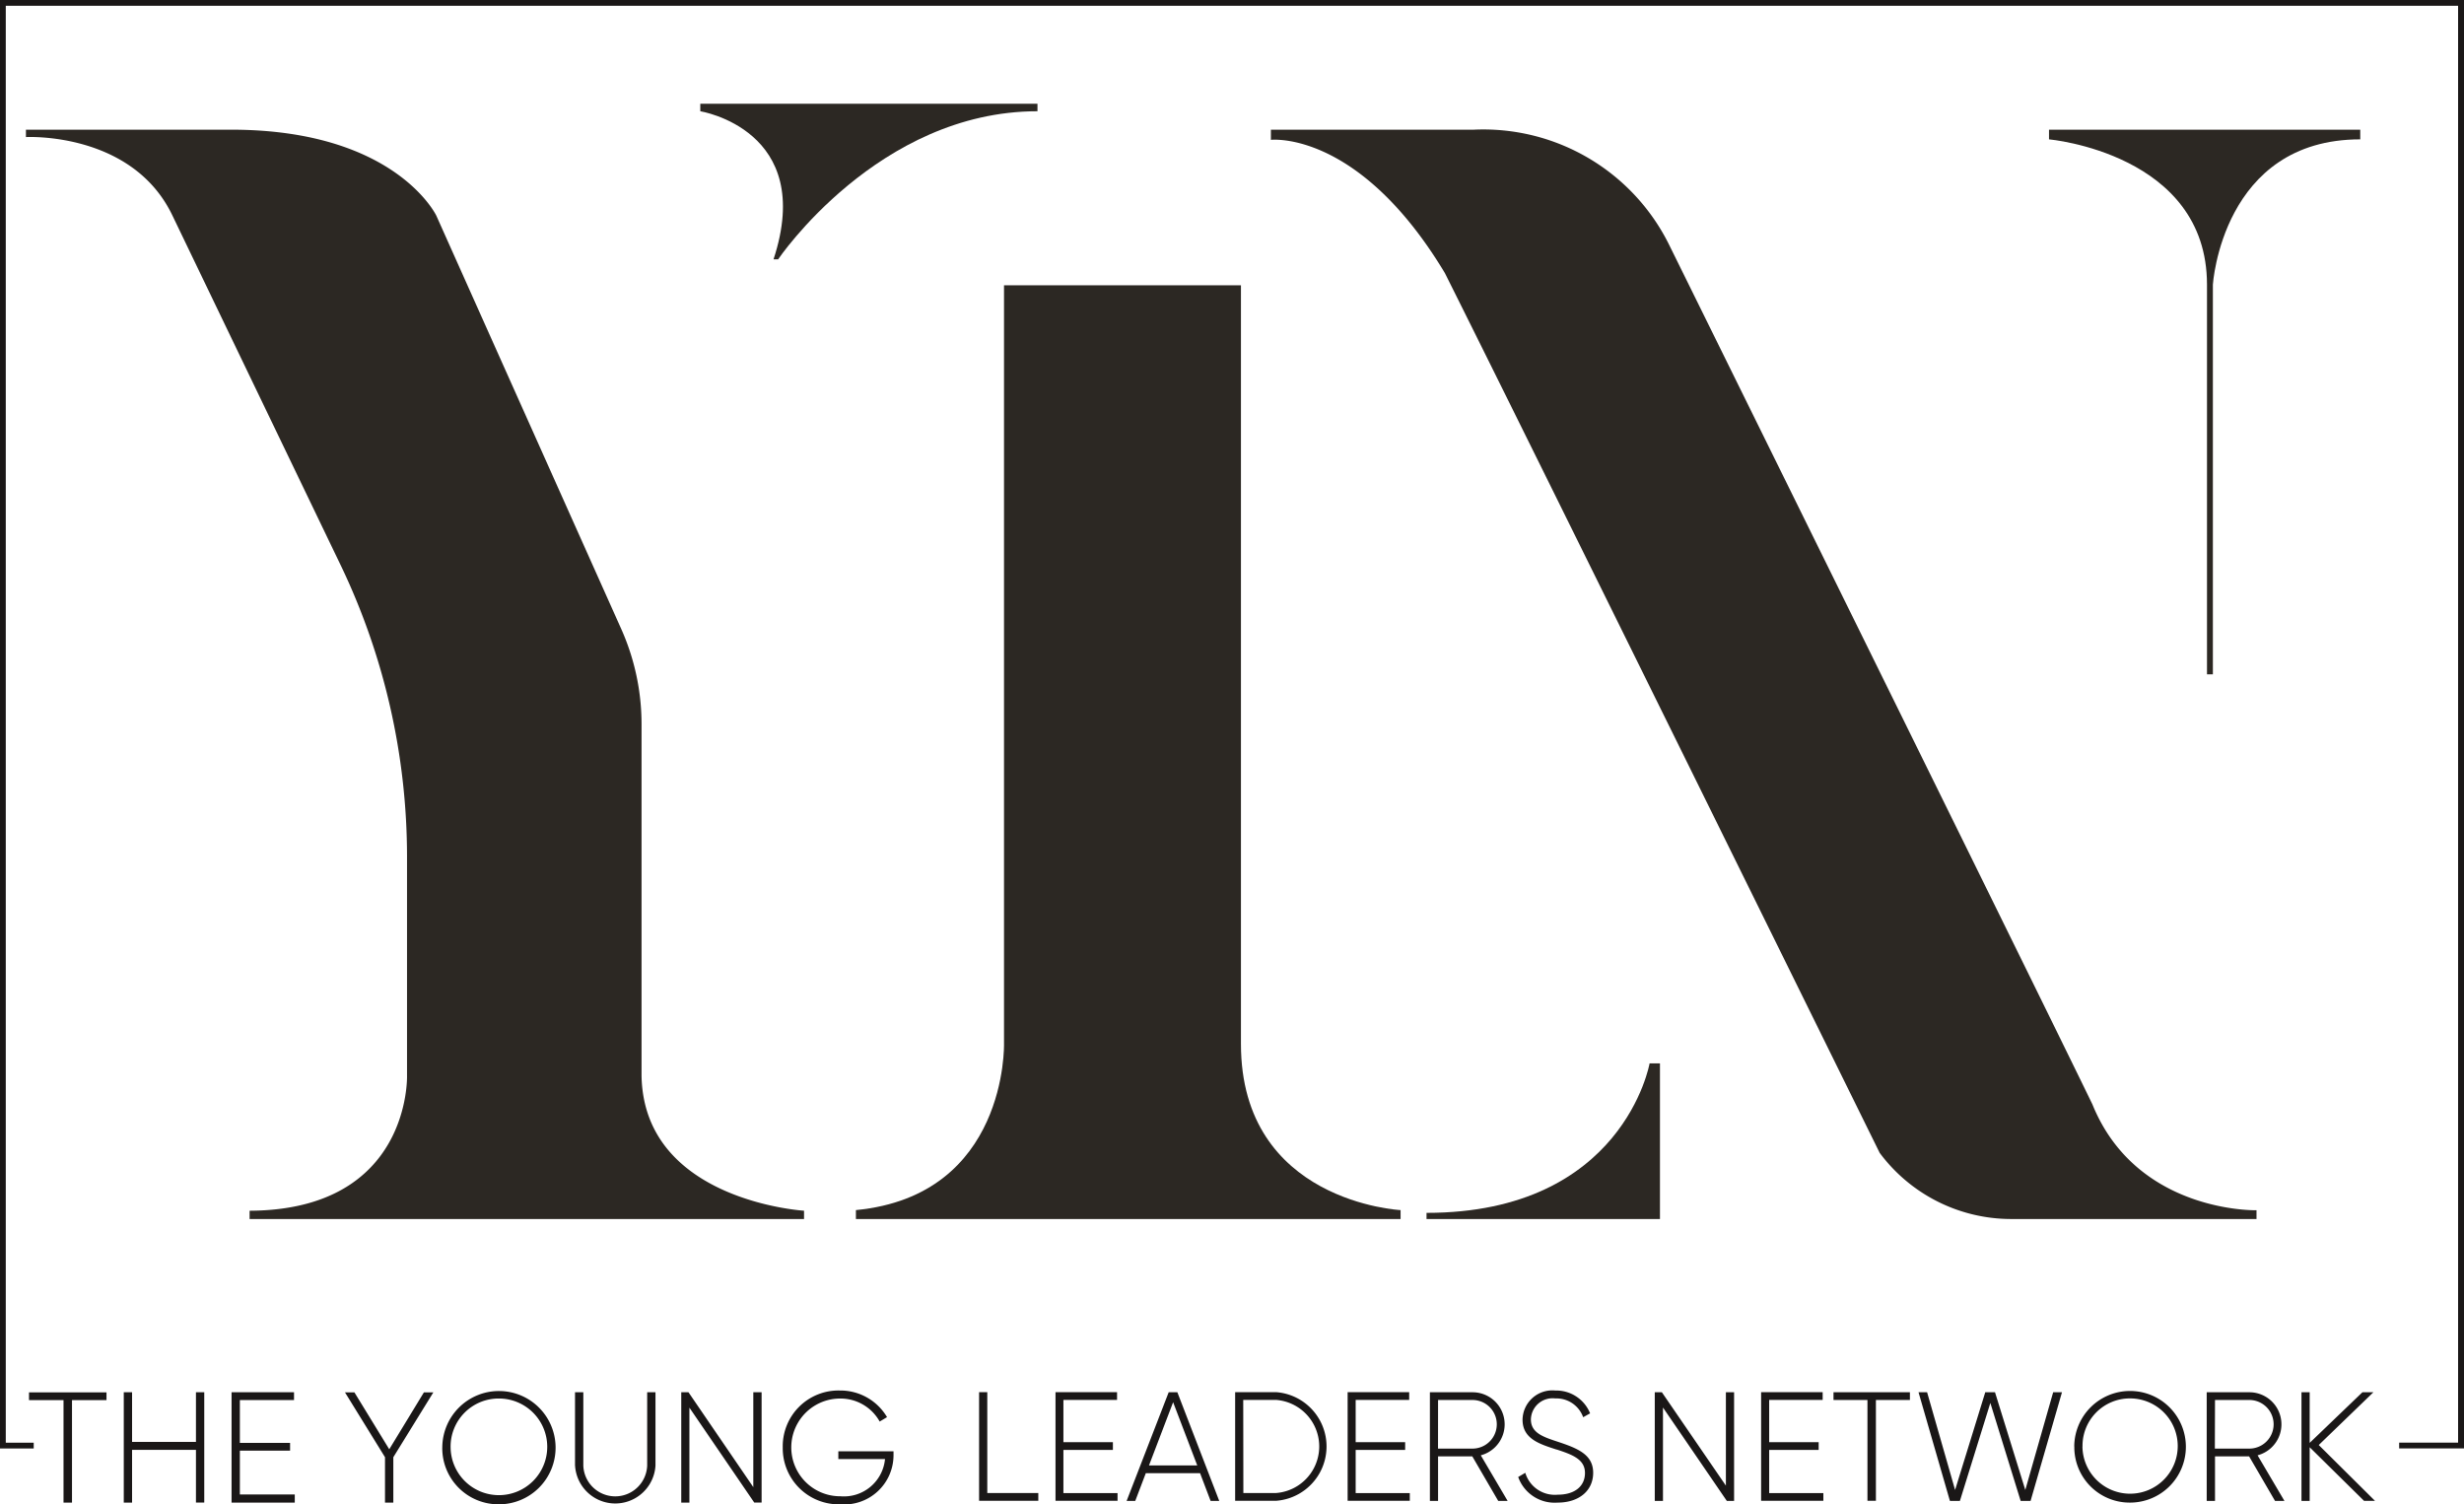 <svg id="logo" xmlns="http://www.w3.org/2000/svg" width="95" height="58" viewBox="0 0 95 58">
  <path id="Combined_Shape" data-name="Combined Shape" d="M30.179,55.806a2.15,2.15,0,0,1,2.2-2.194A2.089,2.089,0,0,1,34.2,54.639l-.284.17a1.728,1.728,0,0,0-1.536-.887,1.884,1.884,0,1,0,.024,3.768,1.591,1.591,0,0,0,1.718-1.435h-1.8v-.3H34.45v.164A1.9,1.9,0,0,1,32.405,58,2.161,2.161,0,0,1,30.179,55.806Zm-8.009.7V53.679h.32v2.832a1.232,1.232,0,0,0,2.462,0V53.679h.32v2.832a1.553,1.553,0,0,1-3.1,0Zm-5.117-.7A2.184,2.184,0,1,1,19.236,58,2.165,2.165,0,0,1,17.052,55.806Zm.32,0a1.863,1.863,0,1,0,1.863-1.885A1.853,1.853,0,0,0,17.373,55.806Zm62.6-.033a2.152,2.152,0,1,1,2.152,2.161A2.134,2.134,0,0,1,79.976,55.773Zm.316,0a1.837,1.837,0,1,0,1.836-1.856A1.826,1.826,0,0,0,80.292,55.773ZM58.534,56.947l.274-.162a1.188,1.188,0,0,0,1.252.844c.647,0,1.049-.32,1.049-.838s-.468-.7-1.079-.9L60,55.885l-.052-.017c-.613-.2-1.246-.407-1.246-1.13a1.149,1.149,0,0,1,1.264-1.125,1.408,1.408,0,0,1,1.341.88l-.268.149a1.093,1.093,0,0,0-1.073-.724.836.836,0,0,0-.942.808c0,.519.472.675,1.02.856l.027.009.054.018c.738.248,1.3.492,1.3,1.176s-.538,1.149-1.372,1.149A1.491,1.491,0,0,1,58.534,56.947Zm-31.949.987h-.319V53.679h.278l2.5,3.659V53.679h.32v4.253h-.284l-2.5-3.659v3.659h0Zm-21.494,0H4.772V53.679h.32v1.914H7.555V53.679h.32v4.253h-.32V55.9H5.092v2.036h0Zm10.073,0h-.32v-1.75l-1.543-2.5h.364l1.343,2.194,1.336-2.194h.364l-1.543,2.5v1.75h0Zm-3.8,0H8.928V53.679h2.408v.3H9.248v1.653h1.936v.3H9.248v1.689h2.117v.3h0Zm-8.59,0H2.449v-3.95H1.118v-.3H4.106v.3H2.776v3.949h0Zm86.275-.064h-.315v-4.19h.316v1.951l2.033-1.951h.423L89.4,55.714l2.169,2.153-.422,0L89.05,55.8v2.066h0Zm-3.655,0H85.08v-4.19h1.645a1.236,1.236,0,0,1,.316,2.431l1.037,1.759h-.363l-1-1.718H85.4v1.718h0Zm0-2.018h1.329a.937.937,0,0,0,0-1.874H85.4Zm-9.833,2.018h-.381l-1.211-4.19H74.3l1.079,3.766,1.163-3.766h.376l1.168,3.766,1.074-3.766H79.5l-1.211,4.189h-.382l-1.169-3.777-1.174,3.777h0Zm-11.448,0H63.8v-4.19h.274l2.468,3.6v-3.6h.316v4.189h-.28l-2.462-3.6v3.6h0Zm-8.67,0H55.13v-4.19h1.645a1.236,1.236,0,0,1,.317,2.431l1.036,1.759h-.363l-1-1.718H55.445v1.718h0Zm0-2.018h1.329a.937.937,0,0,0,0-1.874H55.445ZM43.77,57.869h-.333l1.622-4.19h.334l1.615,4.189h-.333L46.269,56.8H44.177l-.406,1.066h0ZM44.3,56.5h1.86l-.93-2.436Zm28.03,1.365H72V53.978H70.691v-.3h2.946v.3H72.326v3.89h0Zm-2.028,0H67.9v-4.19h2.373v.3H68.211v1.628h1.908v.3H68.211v1.664H70.3v.3h0Zm-15.944,0h-2.4v-4.19h2.373v.3H52.268v1.628h1.908v.3H52.268v1.664h2.087v.3h0Zm-6.737,0v-4.19h1.569a2.1,2.1,0,0,1,0,4.19Zm.317-.3h1.252a1.8,1.8,0,0,0,0-3.591H47.933Zm-4.843.3h-2.4v-4.19h2.373v.3H41v1.628h1.908v.3H41v1.664h2.087v.3h0Zm-3.059,0H37.749v-4.19h.316v3.891h1.967v.3h0ZM92.5,55.846v-.224h2.272V.224H.223v55.4H1.3v.224H0V0H95V55.846Z" fill="#1a1717"/>
  <path id="Path" d="M0,.285S4.1.062,5.651,3.316l6.47,13.446a26,26,0,0,1,2.572,11.274v8.438s.16,5.179-6.07,5.207V42H30v-.32s-6.181-.376-6.265-5.207V22.921a9,9,0,0,0-.785-3.675L15.823,3.316S14.247,0,7.912,0H0Z" transform="translate(1 5)" fill="#2c2823"/>
  <path id="Combined_Shape-2" data-name="Combined Shape" d="M0,0V.289S4.469,1.007,2.823,6H3S6.855.289,13,.289V0Z" transform="translate(27 4)" fill="#2c2823"/>
  <path id="Path_3" data-name="Path 3" d="M5.71,0V29.25S5.85,35.092,0,35.656C0,35.819,0,36,0,36H21v-.344s-6.155-.3-6.155-6.406V0Z" transform="translate(33 11)" fill="#2c2823"/>
  <path id="Path_4" data-name="Path 4" d="M0,0V.392S3.382,0,6.706,5.526c2.82,5.621,16.765,33.923,16.765,33.923A6.32,6.32,0,0,0,28.523,42H38v-.338s-4.623.118-6.327-4.083C29.629,33.358,15.345,4.421,15.345,4.421A7.99,7.99,0,0,0,7.824,0Z" transform="translate(49 5)" fill="#2c2823"/>
  <path id="Combined_Shape-3" data-name="Combined Shape" d="M6.091,21V5.973h.227V21Zm0-15.026C6.091.915,0,.373,0,.373V0H12V.373c-5.327,0-5.682,5.6-5.682,5.6Z" transform="translate(79 5)" fill="#2c2823"/>
  <path id="Path_6" data-name="Path 6" d="M9,0H8.6S7.591,5.763,0,5.763V6H9Z" transform="translate(55 41)" fill="#2c2823"/>
</svg>
